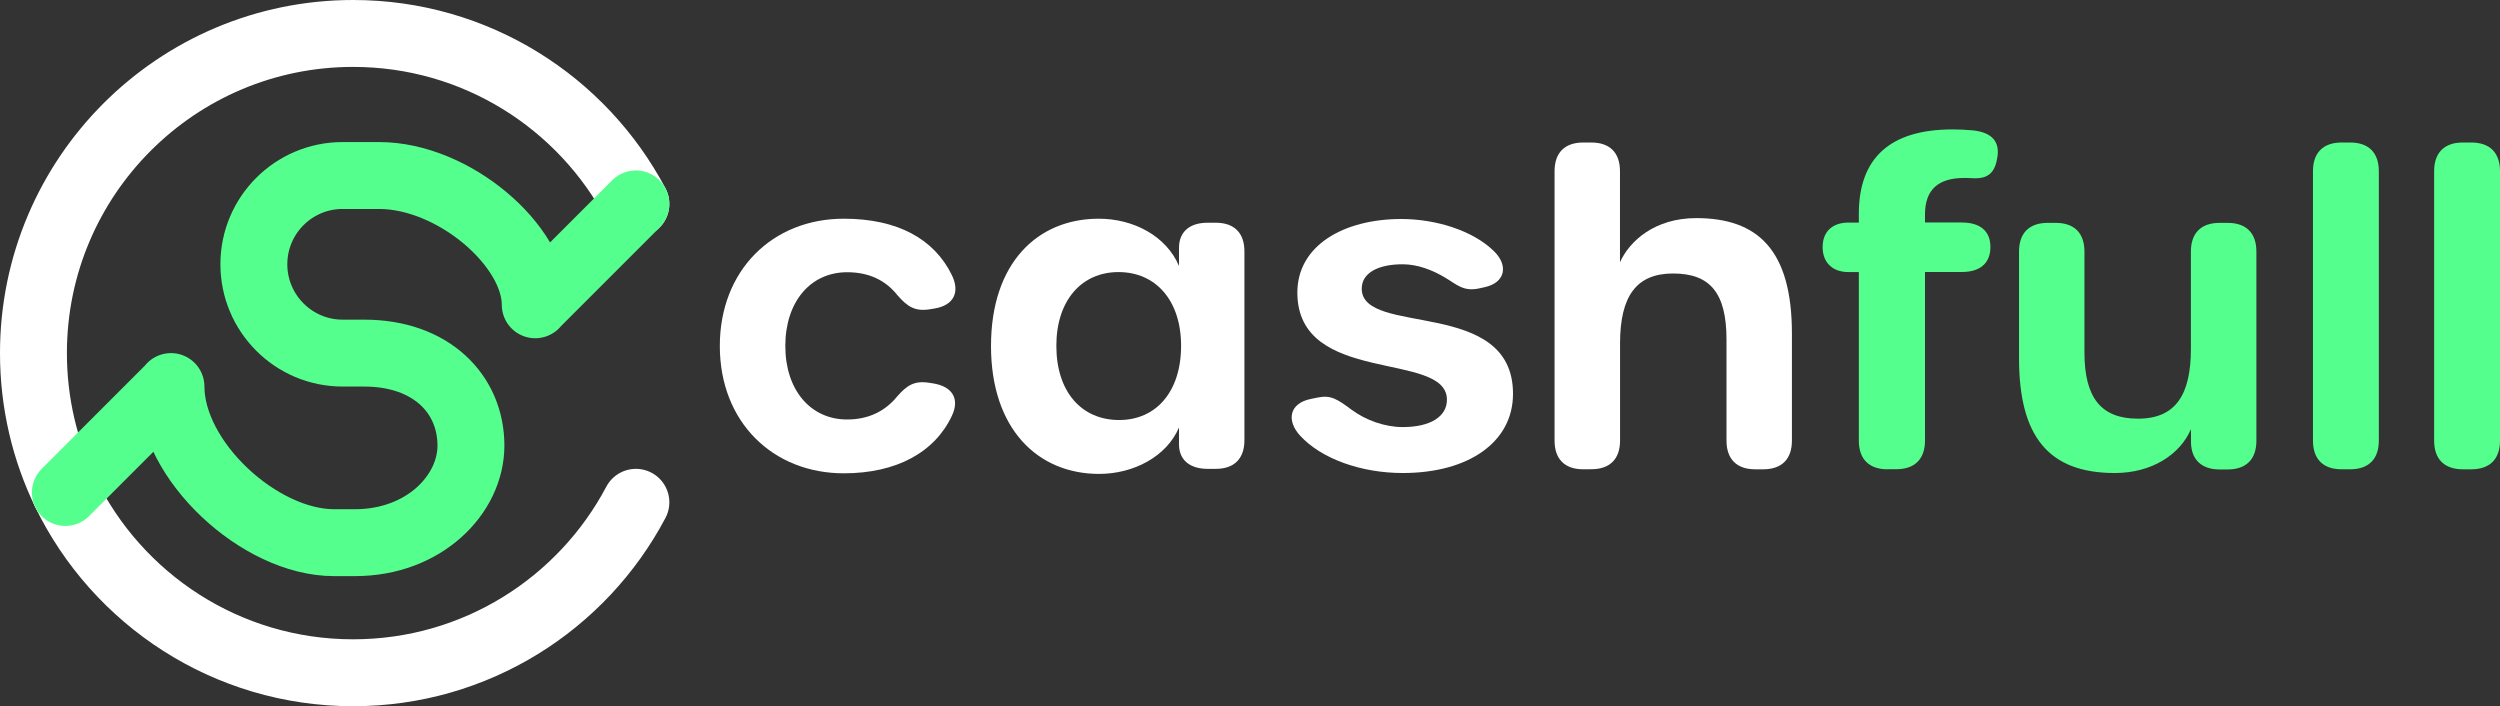 <?xml version="1.0" encoding="utf-8"?>
<!-- Generator: Adobe Illustrator 24.1.3, SVG Export Plug-In . SVG Version: 6.00 Build 0)  -->
<svg version="1.1" id="Layer_1" xmlns="http://www.w3.org/2000/svg" xmlns:xlink="http://www.w3.org/1999/xlink" x="0px" y="0px"
	 viewBox="0 0 336.3 95" style="enable-background:new 0 0 336.3 95;" xml:space="preserve">
<rect x="0" y="0" width="336.3" height="95" fill="#333333" stroke="none"/>
<style type="text/css">
	.st0{fill:none;stroke:#22B573;stroke-width:9;stroke-linecap:round;stroke-linejoin:round;stroke-miterlimit:10;}
	.st1{fill:#33934A;}
	.st2{fill:none;stroke:#FFFFFF;stroke-width:9;stroke-linecap:round;stroke-linejoin:round;stroke-miterlimit:10;}
	.st3{fill:none;stroke:#55FF8E;stroke-width:9;stroke-linecap:round;stroke-linejoin:round;stroke-miterlimit:10;}
	.st4{fill:#FFFFFF;}
	.st5{fill:#55FF8E;}
	.st6{fill:none;stroke:#74F7B8;stroke-width:9;stroke-linecap:round;stroke-linejoin:round;stroke-miterlimit:10;}
</style>
<g>
	<g>
		<path class="st2" d="M8.79,66.25C15.76,80.61,30.48,90.5,47.5,90.5c16.5,0,30.83-9.29,38.04-22.93"/>
		<path class="st2" d="M85.54,27.43C78.33,13.79,64,4.5,47.5,4.5c-23.74,0-43,19.25-43,43c0,6.73,1.54,13.09,4.29,18.75"/>
		<path class="st3" d="M85.54,27.43L72,40.97L72,41c0-8-11-17.39-21-17.39c-0.05,0-4.86,0-4.91,0c-6.6,0-11.94,5.35-11.94,11.94
			S39.5,47.5,46.09,47.5H49c9,0,14.35,5.5,14.35,12.44c0,6.57-6.28,13.06-15.6,13.06c-2,0-1.71,0-2.82,0C34.94,73,23,62,23,52
			l0,0.04L8.79,66.25"/>
	</g>
	<g>
		<path class="st4" d="M113.51,63.67c-9.51,0-16.68-6.86-16.68-17.13c0-10.15,7.06-17.12,16.68-17.12c7.21,0,12.15,2.71,14.53,7.58
			c1.14,2.34,0.22,4.06-2.27,4.49l-0.6,0.1c-2.11,0.36-3.11-0.36-4.44-1.87c-1.61-2.03-3.85-3.1-6.77-3.1
			c-4.95,0-8.32,3.99-8.32,9.92c0,5.9,3.37,9.89,8.32,9.89c2.84,0,5.09-1.1,6.69-3.06c1.33-1.51,2.3-2.21,4.4-1.87l0.45,0.07
			c2.65,0.42,3.6,2.1,2.57,4.32C125.78,60.81,120.64,63.67,113.51,63.67L113.51,63.67z"/>
		<path class="st4" d="M133.31,46.54c0-11.14,6.23-17.12,14.5-17.12c4.64,0,9.07,2.3,10.79,6.36v-2.44c0-2.14,1.41-3.38,3.86-3.38
			h1.08c2.49,0,3.86,1.37,3.86,3.86v25.39c0,2.49-1.37,3.86-3.86,3.86h-1.08c-2.43,0-3.86-1.22-3.86-3.3V57.5
			c-1.68,3.95-6.15,6.25-10.75,6.25C139.6,63.75,133.31,57.7,133.31,46.54z M158.88,46.52c0-6.11-3.41-9.92-8.42-9.92
			c-4.95,0-8.36,3.79-8.36,9.92c0,6.19,3.39,9.98,8.44,9.98C155.51,56.51,158.88,52.7,158.88,46.52z"/>
		<path class="st4" d="M188.7,63.63c-5.56,0-10.95-1.89-13.83-5.05c-1.79-1.96-1.51-4.31,1.48-4.92l0.89-0.18
			c1.79-0.37,2.63,0.2,4.55,1.62c1.91,1.42,4.48,2.35,6.9,2.35c3.7,0,5.95-1.39,5.95-3.68c0-6.65-20.12-1.83-20.12-14.42
			c0-6.26,6.13-9.89,13.99-9.89c4.57,0,9.59,1.51,12.47,4.34c1.92,1.88,1.56,4.19-1.22,4.82l-0.76,0.17
			c-2.15,0.48-3.06-0.54-4.56-1.42c-1.81-1.09-3.79-1.82-5.76-1.82c-3.3,0-5.5,1.16-5.5,3.28c0,6.5,20.35,1.11,20.35,14.14
			C203.54,59.45,197.58,63.63,188.7,63.63L188.7,63.63z"/>
		<path class="st4" d="M212.98,63.13c-2.49,0-3.86-1.37-3.86-3.86V23.03c0-2.49,1.37-3.86,3.86-3.86h1.08
			c2.49,0,3.86,1.37,3.86,3.86v12.25c1.28-2.86,4.68-5.94,10.25-5.94c8.26,0,12.88,4.24,12.88,15.54v14.39
			c0,2.49-1.37,3.86-3.86,3.86h-1.08c-2.49,0-3.86-1.37-3.86-3.86V45.69c0-6.36-2.26-8.9-7.2-8.9c-4.88,0-7.12,3-7.12,9.4v13.07
			c0,2.49-1.37,3.86-3.86,3.86L212.98,63.13L212.98,63.13z"/>
		<path class="st5" d="M253.91,63.13c-2.49,0-3.86-1.37-3.86-3.86V36.6h-1.39c-2.14,0-3.48-1.27-3.48-3.36c0-2.14,1.38-3.3,3.48-3.3
			h1.39v-1.18c0-7.54,4.25-11.35,12.6-11.35c0.85,0,1.81,0.04,2.67,0.12c2.63,0.26,3.67,1.5,3.38,3.53c-0.3,2.11-1.2,2.97-3.11,2.92
			c-0.53-0.02-0.89-0.04-1.36-0.04c-3.5,0-5.28,1.57-5.28,4.91v1.08h4.94c2.49,0,3.86,1.16,3.86,3.3c0,2.16-1.37,3.36-3.86,3.36
			h-4.94v22.67c0,2.49-1.37,3.86-3.86,3.86H253.91L253.91,63.13z"/>
		<path class="st5" d="M303.53,33.84v25.45c0,2.49-1.37,3.86-3.86,3.86h-1.08c-2.49,0-3.86-1.37-3.86-3.75v-1.68
			c-1.46,3.42-5.26,5.91-10.25,5.91c-8.91,0-12.88-4.93-12.88-15.41V33.84c0-2.49,1.37-3.86,3.86-3.86h1.08
			c2.49,0,3.86,1.37,3.86,3.86v13.58c0,6.09,2.24,8.9,7.2,8.9c5.11,0,7.12-3.27,7.12-9.4V33.84c0-2.49,1.37-3.86,3.86-3.86h1.08
			C302.16,29.98,303.53,31.35,303.53,33.84z"/>
		<path class="st5" d="M311.14,59.27V23.03c0-2.49,1.37-3.86,3.86-3.86h1.14c2.49,0,3.86,1.37,3.86,3.86v36.24
			c0,2.49-1.37,3.86-3.86,3.86H315C312.51,63.13,311.14,61.76,311.14,59.27z"/>
		<path class="st5" d="M327.44,59.27V23.03c0-2.49,1.37-3.86,3.86-3.86h1.14c2.49,0,3.86,1.37,3.86,3.86v36.24
			c0,2.49-1.37,3.86-3.86,3.86h-1.14C328.81,63.13,327.44,61.76,327.44,59.27z"/>
	</g>
</g>
</svg>
